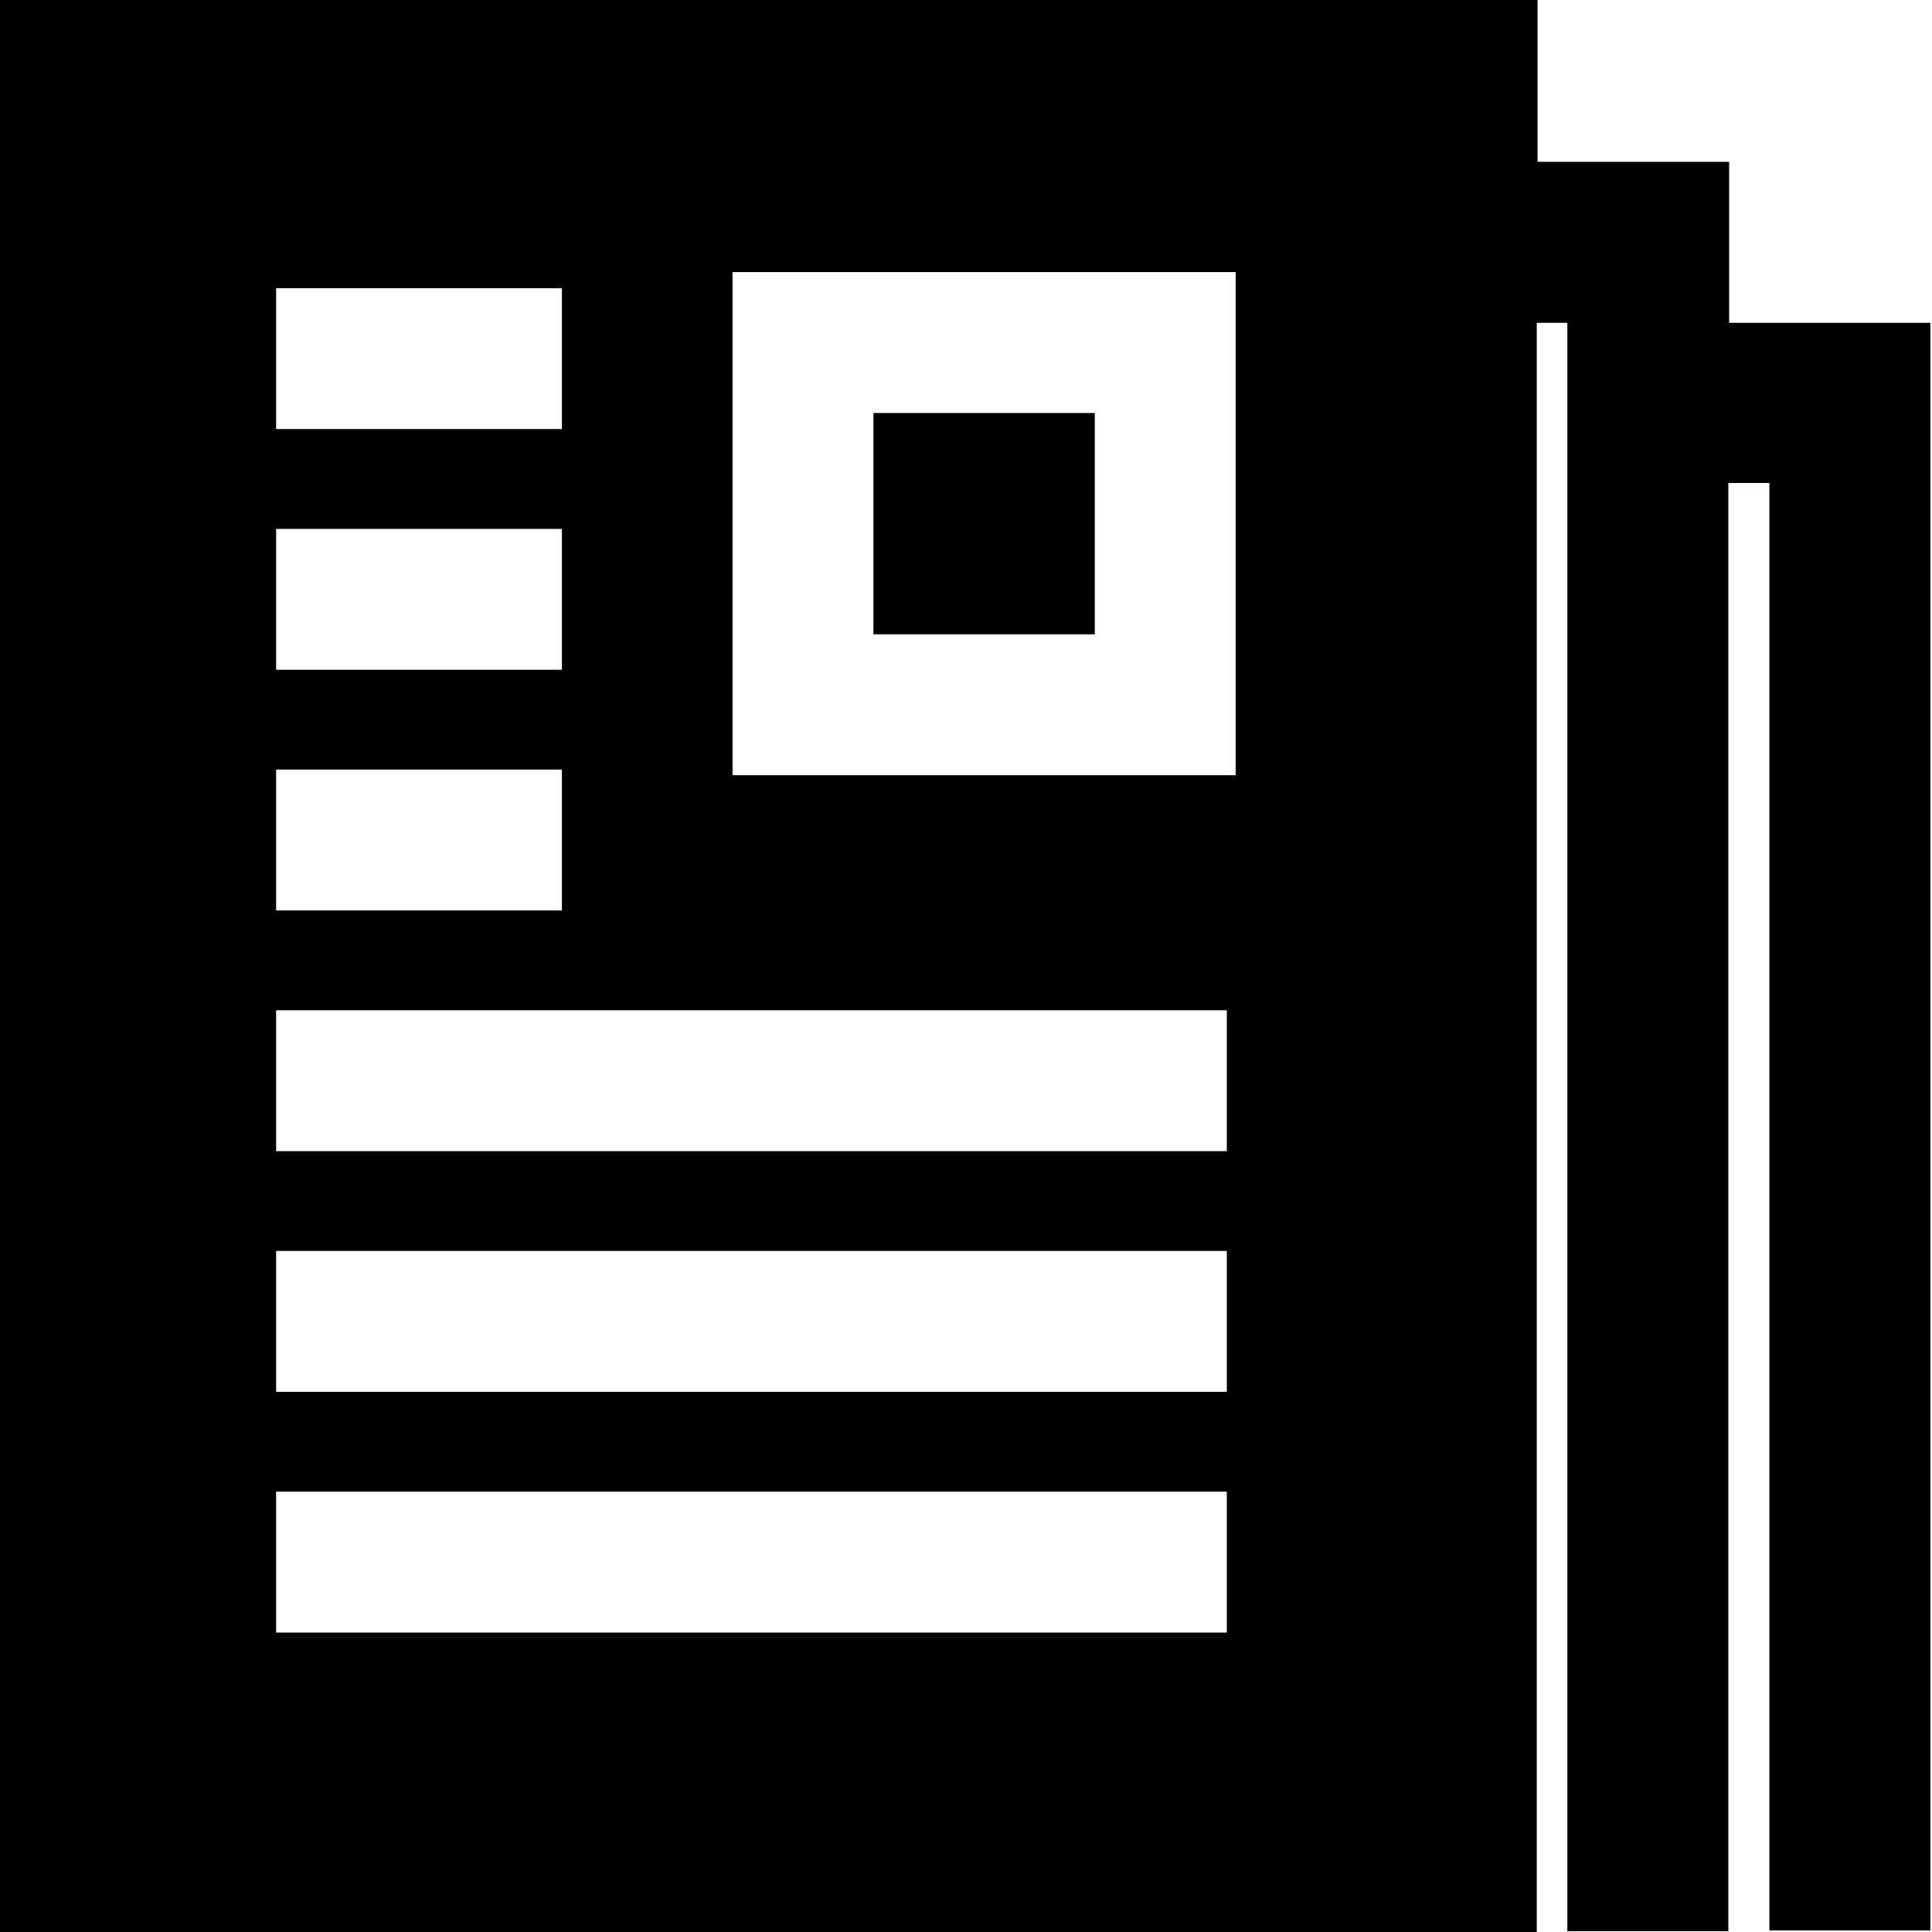 <svg viewBox="0 0 24 24" xmlns="http://www.w3.org/2000/svg">
  <path d="M21.48 4.01v-2H19.1V0H-.02v24h19.11V4.01h.38v19.98h2V6h.51v17.98h2V4.01h-2.51ZM3.43 3.58h3.55v1.75H3.43zm0 2.99h3.55v1.75H3.43zm0 2.99h3.55v1.75H3.43zm11.81 10.72H3.43v-1.75h11.81zm0-2.99H3.43v-1.75h11.81zm0-2.99H3.43v-1.75h11.81zm.11-4.67H9.1V3.38h6.25v6.24ZM13.6 7.88h-2.75V5.13h2.75z"/>
</svg>
